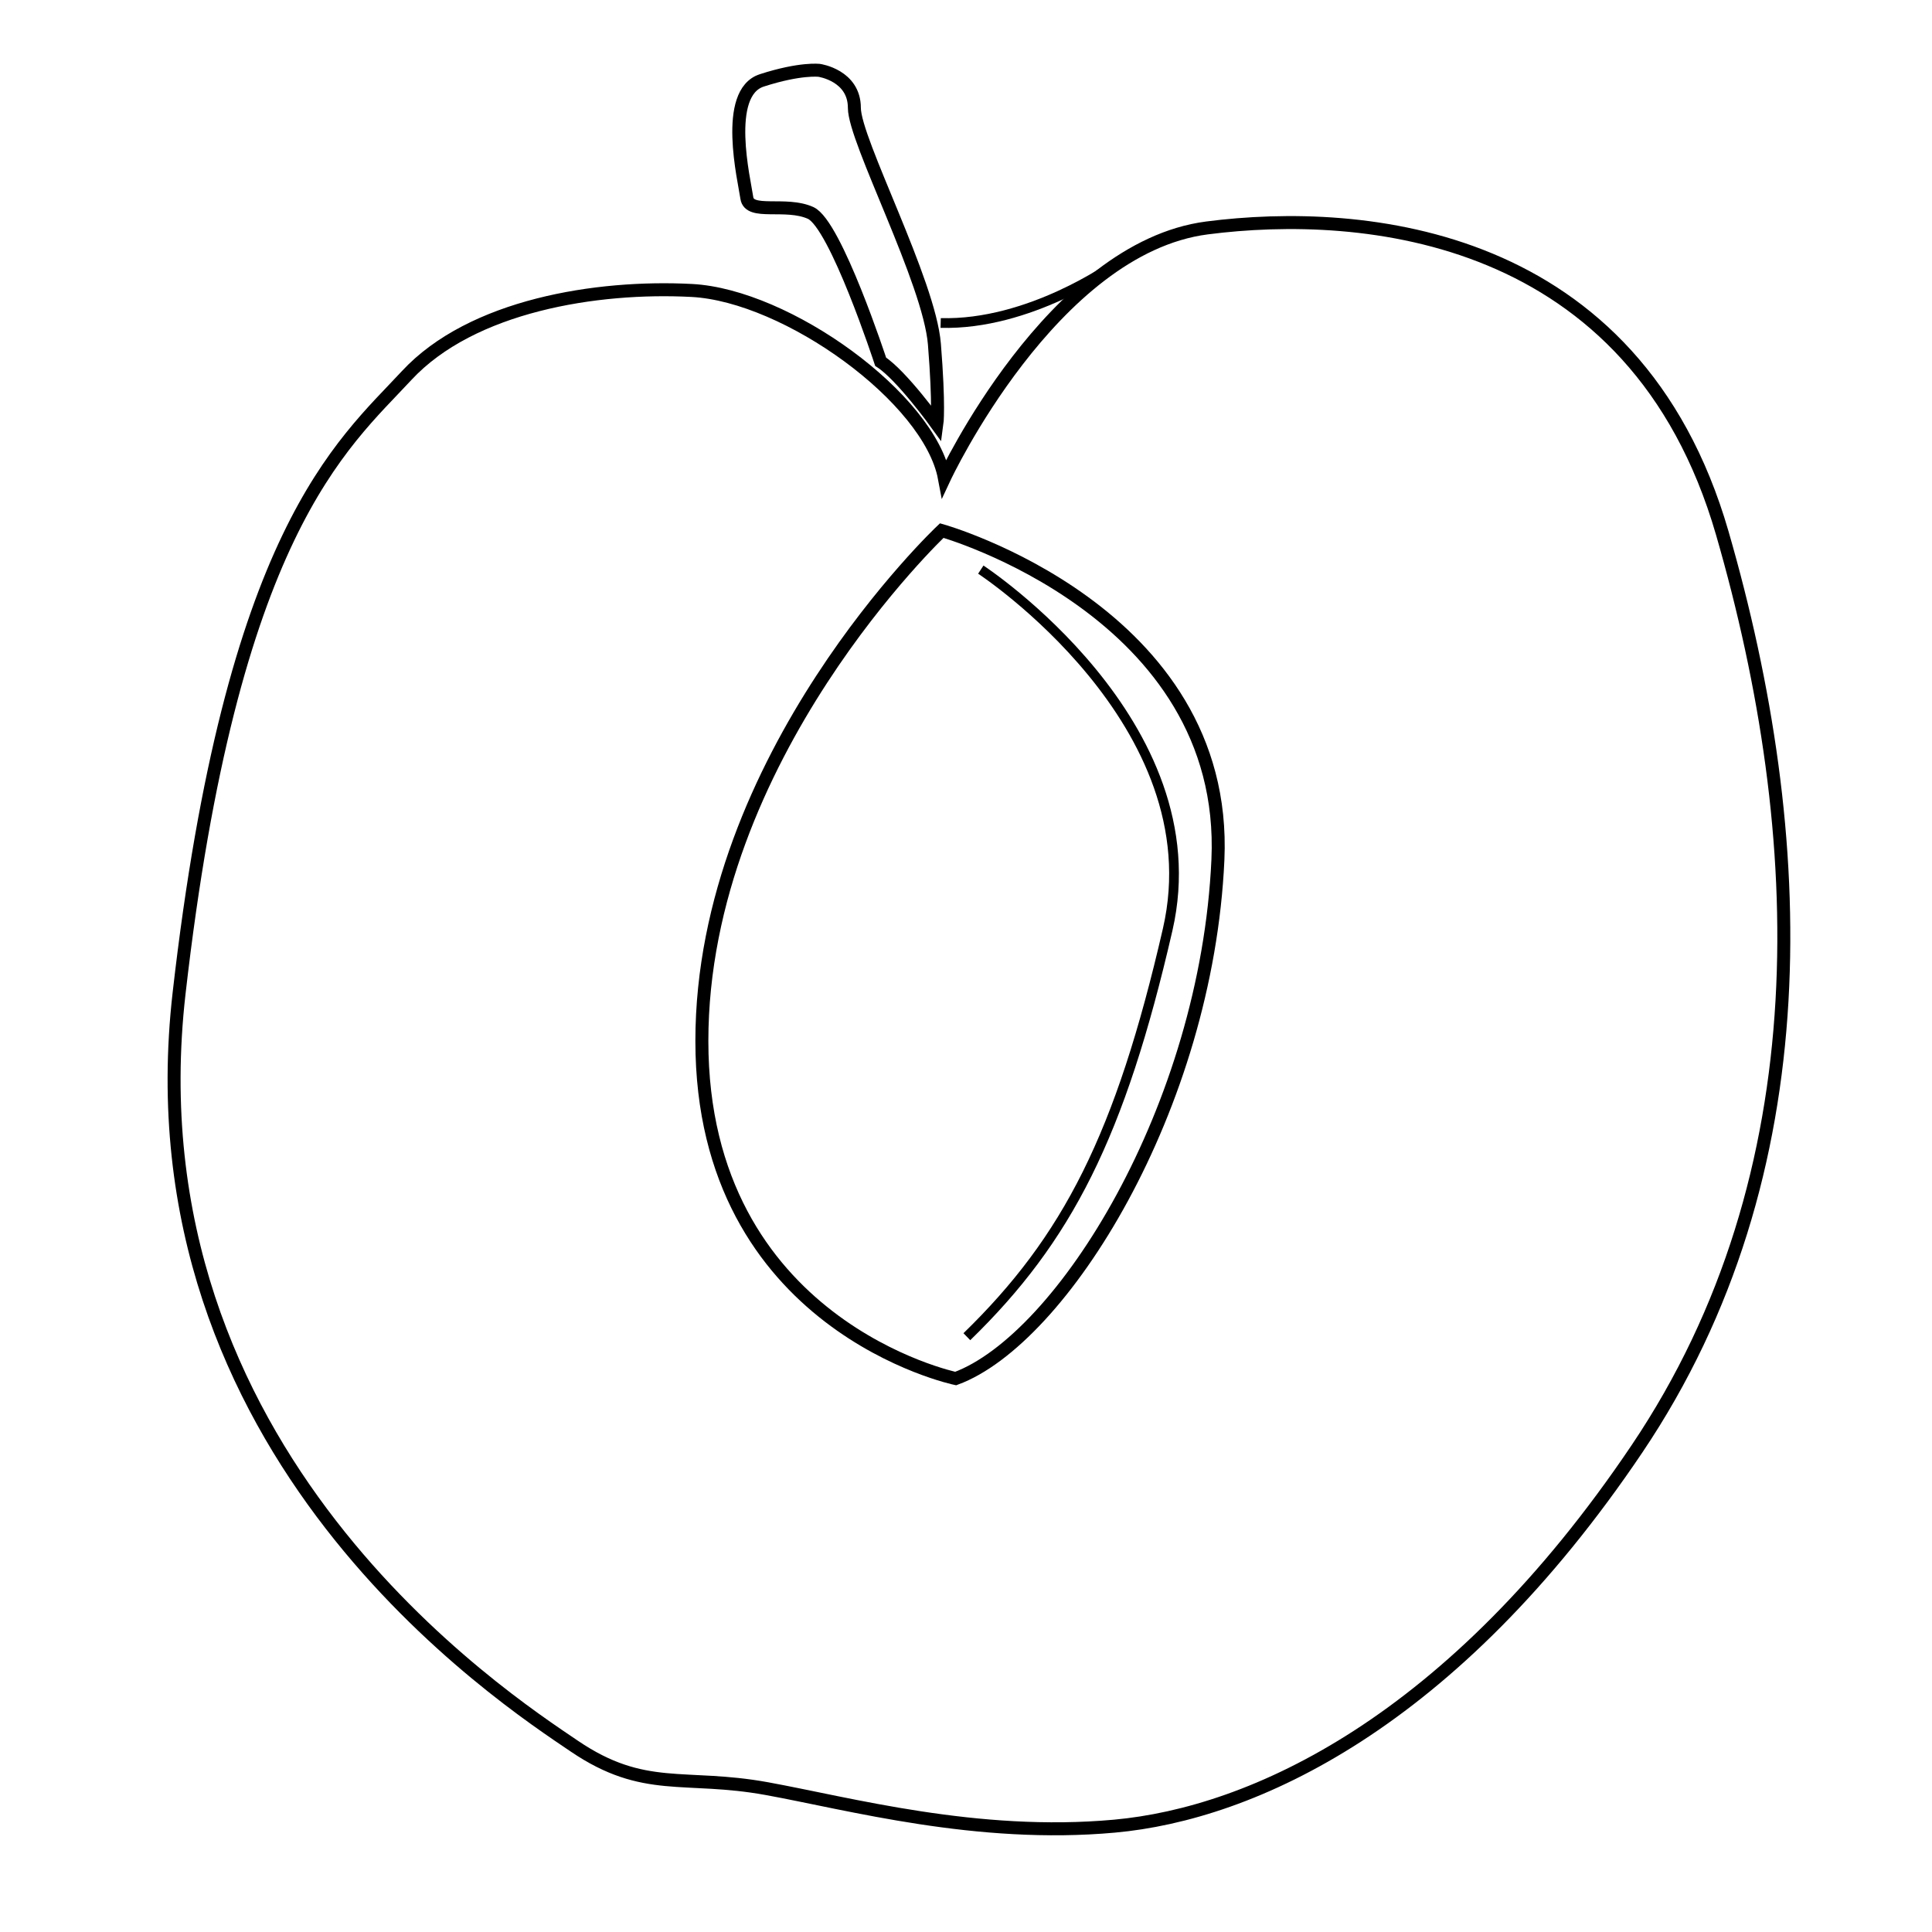 <?xml version="1.0" encoding="utf-8"?>
<!-- Generator: Adobe Illustrator 16.0.0, SVG Export Plug-In . SVG Version: 6.00 Build 0)  -->
<!DOCTYPE svg PUBLIC "-//W3C//DTD SVG 1.1//EN" "http://www.w3.org/Graphics/SVG/1.1/DTD/svg11.dtd">
<svg version="1.1" id="Layer_3" xmlns="http://www.w3.org/2000/svg" xmlns:xlink="http://www.w3.org/1999/xlink" x="0px" y="0px"
	 width="595.281px" height="595.281px" viewBox="0 0 595.281 595.281" enable-background="new 0 0 595.281 595.281"
	 xml:space="preserve">
<path fill="none" stroke="#000000" stroke-width="4" stroke-miterlimit="10" d="M290.171,163.479c0,0,88.525,24.922,85.087,101.414
	c-3.441,76.493-48.134,147.826-80.793,159.86c0,0-78.208-16.33-78.208-103.994C216.256,233.093,290.171,163.479,290.171,163.479z"/>
<path fill="none" stroke="#000000" stroke-width="3" stroke-miterlimit="10" d="M302.201,175.509c0,0,72.197,47.271,57.585,110.87
	c-14.611,63.6-30.941,95.397-61.881,125.479"/>
<path fill="none" stroke="#000000" stroke-width="4" stroke-miterlimit="10" d="M290.989,147.295c0,0,33.139-70.899,80.917-77.064
	c47.781-6.165,131.782,0.77,158.752,94.018c26.972,93.247,30.822,197.283-26.203,282.052
	c-57.025,84.769-118.673,112.512-161.061,116.365c-42.388,3.854-81.688-6.935-107.12-11.559c-25.43-4.624-37.757,1.54-59.336-13.102
	c-21.58-14.641-137.946-90.163-121.762-231.96c16.183-141.797,50.092-168.771,70.128-190.348
	c20.037-21.577,58.566-27.742,87.85-26.202C242.441,91.039,286.366,122.635,290.989,147.295z"/>
<path fill="none" stroke="#000000" stroke-width="4" stroke-miterlimit="10" d="M252.458,21.682c0,0,10.789,1.54,10.789,11.559
	c0,10.019,23.123,53.559,24.663,72.825c1.539,19.266,0.769,24.66,0.769,24.66s-10.789-15.026-17.338-19.265
	c0,0-13.869-42.386-21.577-45.854c-7.708-3.468-18.879,0.771-19.651-4.624c-0.771-5.396-7.319-32.366,4.624-36.22
	C246.679,20.91,252.458,21.682,252.458,21.682z"/>
<path fill="none" stroke="#000000" stroke-width="3" stroke-miterlimit="10" d="M342.891,81.891c0,0-25.699,18.396-53.057,17.625"/>
</svg>
